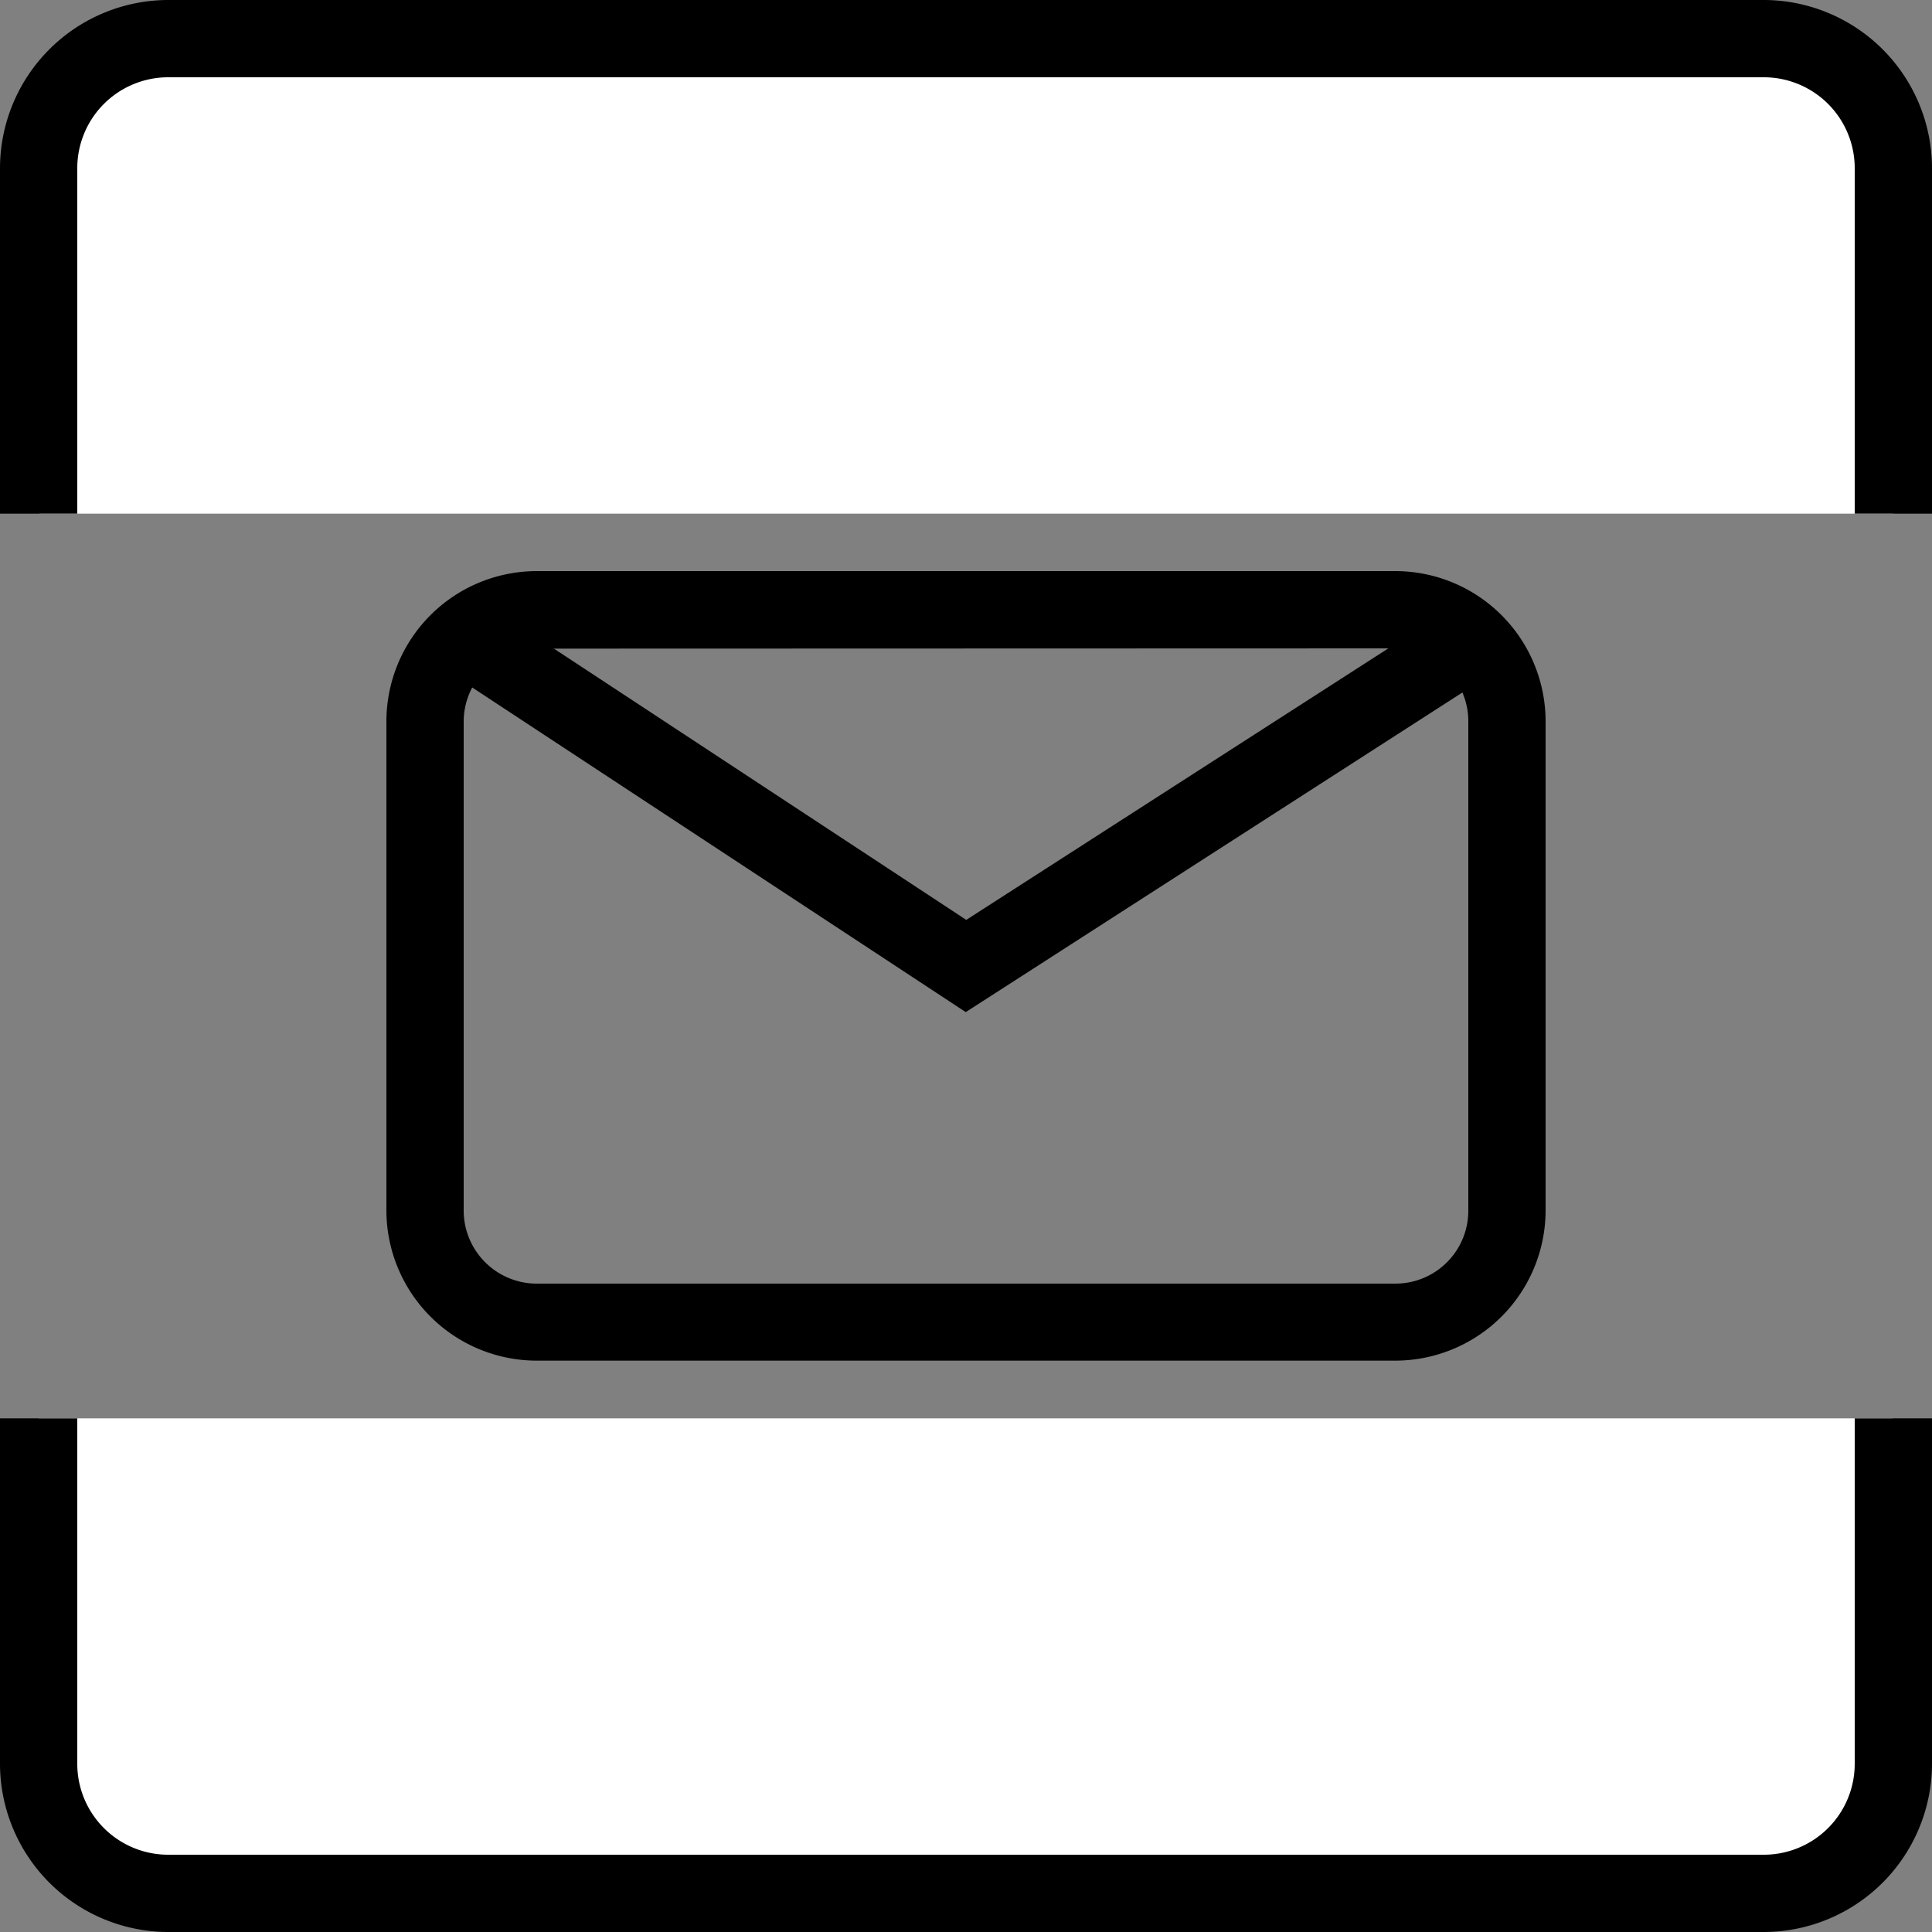 <svg xmlns="http://www.w3.org/2000/svg" viewBox="0 0 75 75"><rect x="0" y="0" width="75" height="75" fill="#808080" stroke="none"/><defs><style>.cls-1{fill:#fff;}</style></defs><g id="Capa_2" data-name="Capa 2"><g id="Capa_1-2" data-name="Capa 1"><path class="cls-1" d="M73.5,19.94V6.53a5,5,0,0,0-5-5H6.53a5,5,0,0,0-5,5V19.94"/><path d="M75,19.94H72V6.53A3.53,3.53,0,0,0,68.47,3H6.53A3.53,3.53,0,0,0,3,6.53V19.94H0V6.53A6.54,6.54,0,0,1,6.53,0H68.47A6.54,6.54,0,0,1,75,6.53Z"/><path class="cls-1" d="M1.5,55.06V68.47a5,5,0,0,0,5,5H68.47a5,5,0,0,0,5-5V55.06"/><path d="M68.47,75H6.53A6.54,6.54,0,0,1,0,68.47V55.06H3V68.47A3.53,3.53,0,0,0,6.53,72H68.47A3.53,3.53,0,0,0,72,68.47V55.06h3V68.47A6.54,6.54,0,0,1,68.47,75Z"/><path d="M54.19,52.82H20.82A5.84,5.84,0,0,1,15,47V28a5.84,5.84,0,0,1,5.84-5.83H54.19A5.84,5.84,0,0,1,60,28V47A5.84,5.84,0,0,1,54.19,52.82ZM20.82,25.18A2.84,2.84,0,0,0,18,28V47a2.84,2.84,0,0,0,2.84,2.83H54.19A2.83,2.83,0,0,0,57,47V28a2.83,2.83,0,0,0-2.83-2.83Z"/><polygon points="37.49 39.29 16.92 25.76 18.57 23.25 37.51 35.71 56.63 23.41 58.25 25.93 37.49 39.29"/></g></g></svg>